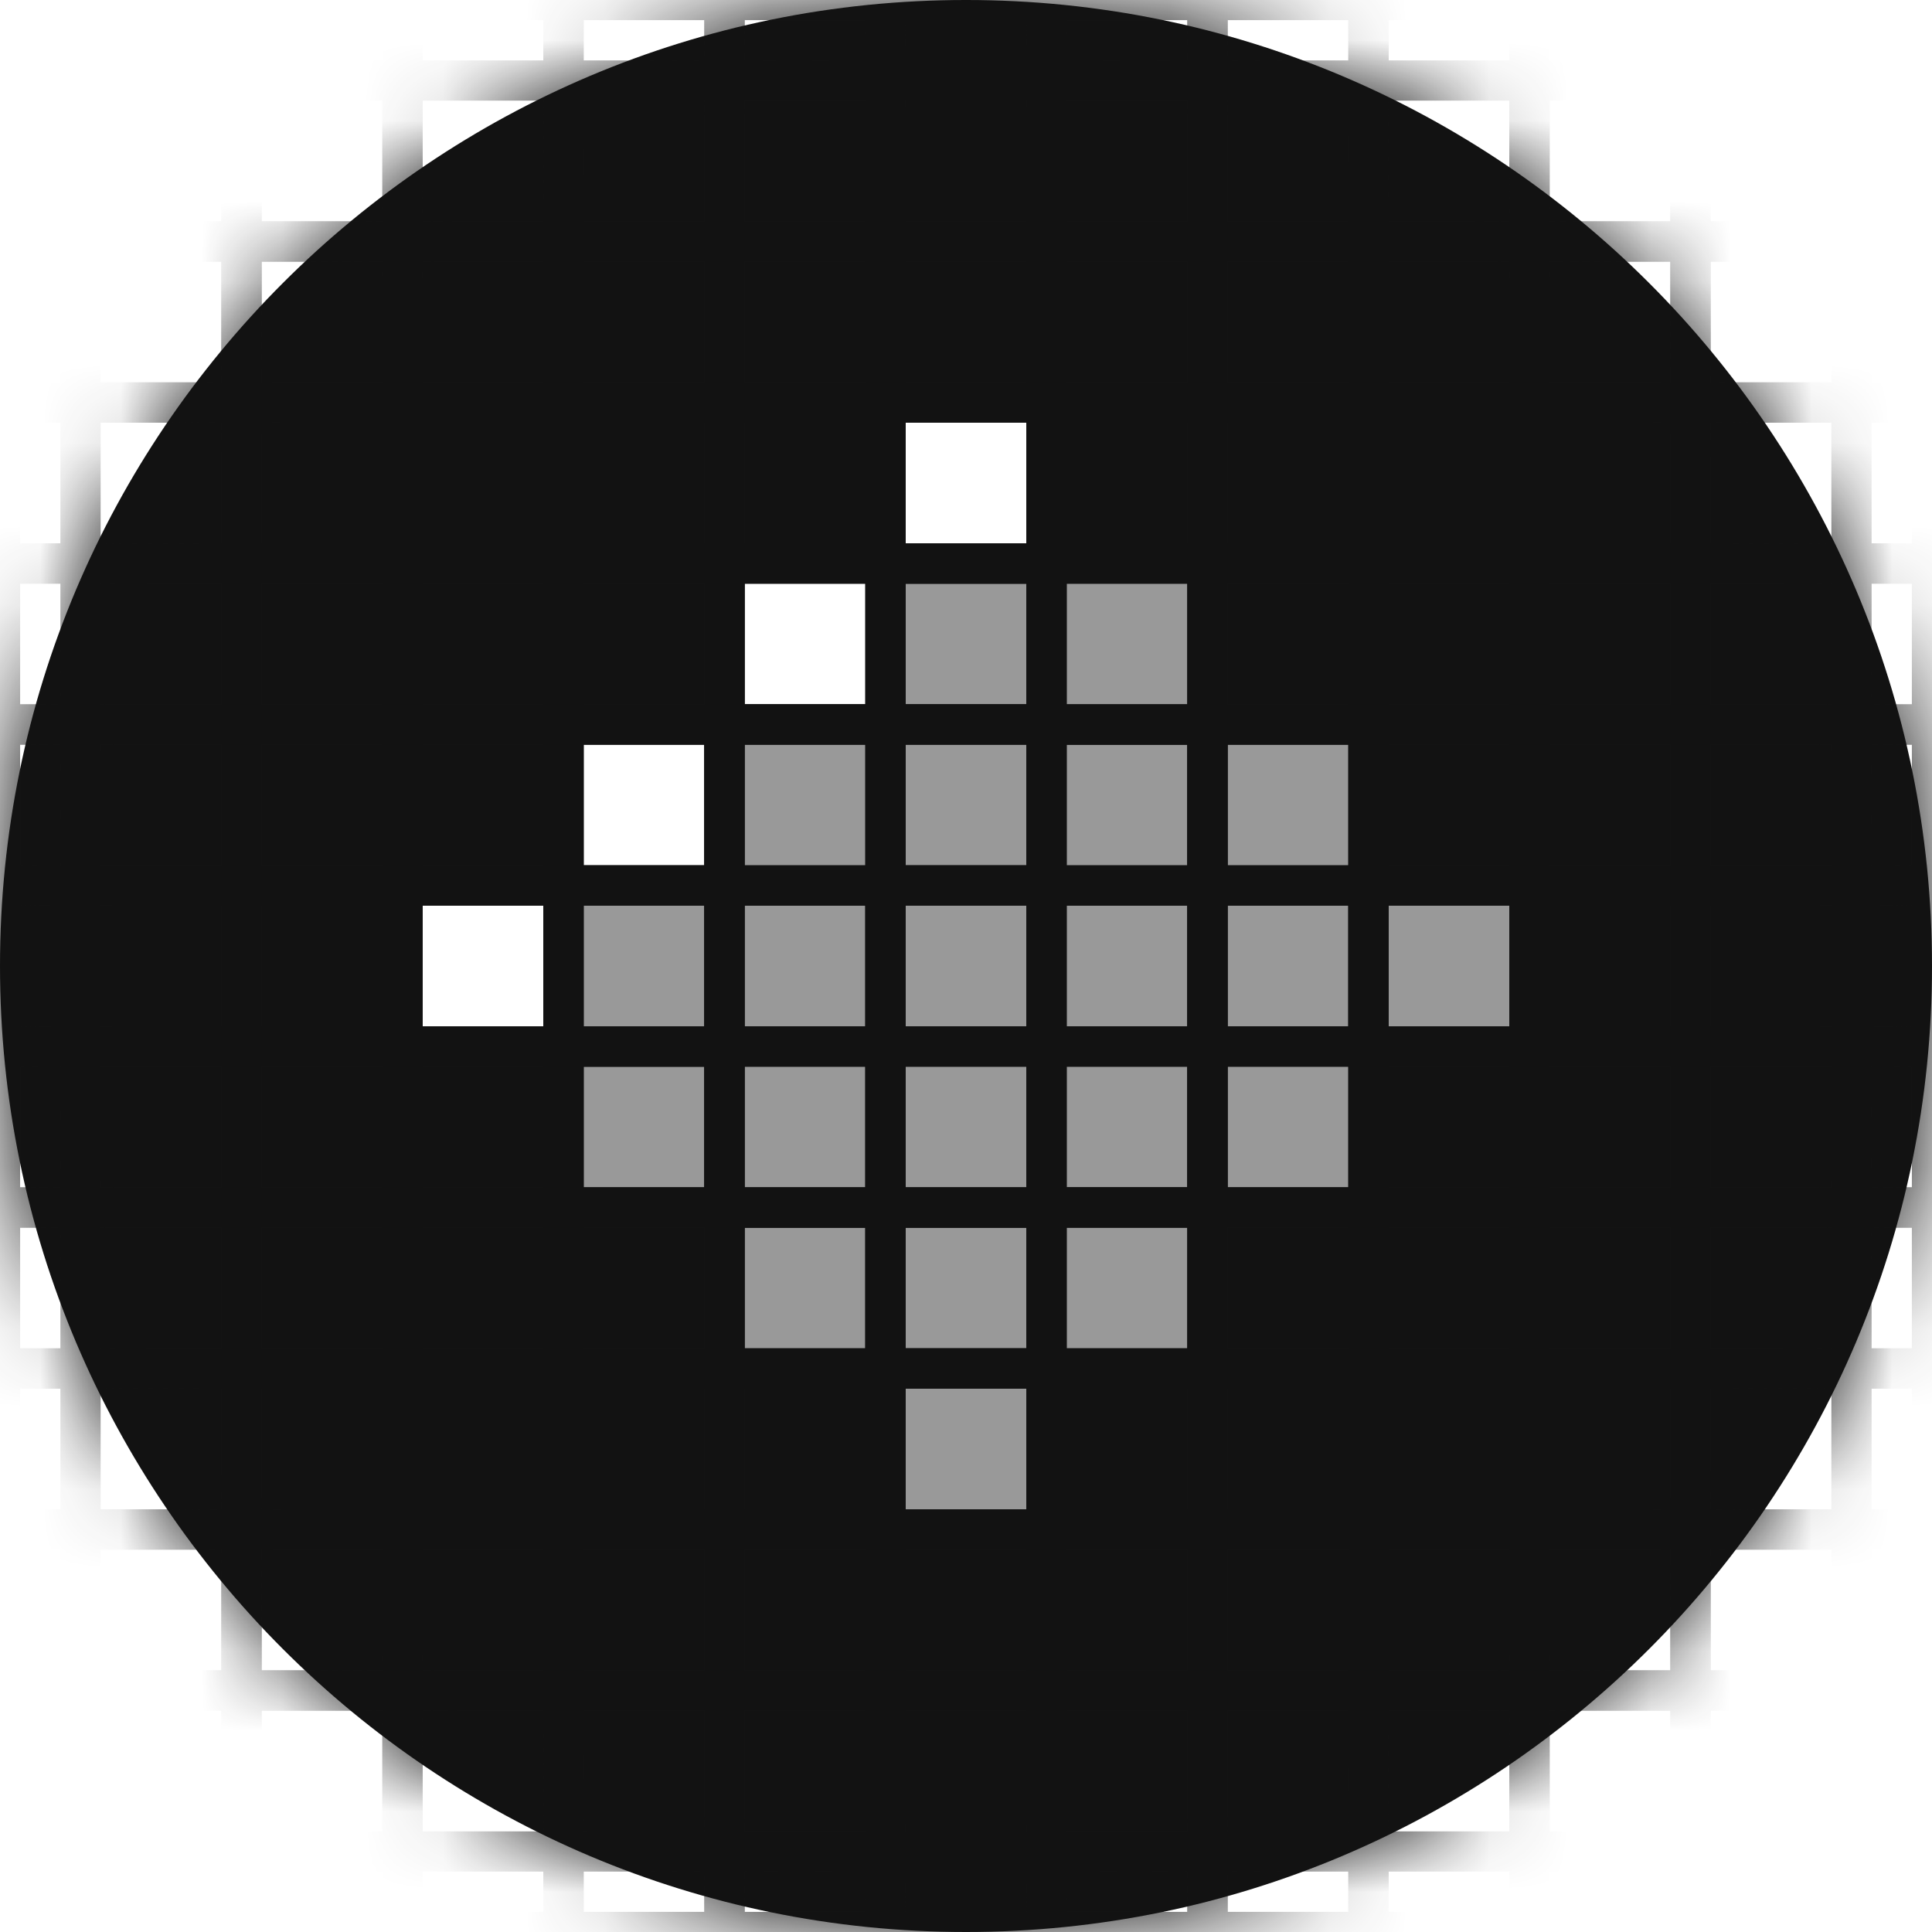 <svg width="24" height="24" viewBox="0 0 24 24" fill="none" xmlns="http://www.w3.org/2000/svg">
<g clip-path="url(#clip0_5236_60854)">
<path d="M0 12C0 18.628 5.373 24 12 24C18.627 24 24 18.628 24 12C24 5.373 18.627 -2.09808e-05 12 -2.09808e-05C5.373 -2.09808e-05 0 5.373 0 12Z" fill="#121212"/>
<g filter="url(#filter0_d_5236_60854)">
<rect x="9" y="15" width="2" height="2" fill="#999999" stroke="#121212" stroke-width="0.5"/>
<rect x="11" y="15" width="2" height="2" fill="#999999" stroke="#121212" stroke-width="0.5"/>
<rect x="7" y="13" width="2" height="2" fill="#999999" stroke="#121212" stroke-width="0.5"/>
<rect x="5" y="11" width="2" height="2" fill="white" stroke="#121212" stroke-width="0.5"/>
<rect x="11" y="7" width="2" height="2" fill="#999999" stroke="#121212" stroke-width="0.5"/>
<rect x="7" y="9" width="2" height="2" fill="white" stroke="#121212" stroke-width="0.5"/>
<rect x="11" y="9" width="2" height="2" fill="#999999" stroke="#121212" stroke-width="0.5"/>
<rect x="7" y="11" width="2" height="2" fill="#999999" stroke="#121212" stroke-width="0.5"/>
<rect x="9" y="11" width="2" height="2" fill="#999999" stroke="#121212" stroke-width="0.5"/>
<rect x="11" y="11" width="2" height="2" fill="#999999" stroke="#121212" stroke-width="0.5"/>
<rect x="13" y="11" width="2" height="2" fill="#999999" stroke="#121212" stroke-width="0.5"/>
<rect x="15" y="11" width="2" height="2" fill="#999999" stroke="#121212" stroke-width="0.5"/>
<rect x="9" y="13" width="2" height="2" fill="#999999" stroke="#121212" stroke-width="0.5"/>
<rect x="11" y="13" width="2" height="2" fill="#999999" stroke="#121212" stroke-width="0.5"/>
<rect x="13" y="13" width="2" height="2" fill="#999999" stroke="#121212" stroke-width="0.5"/>
<rect x="9" y="7" width="2" height="2" fill="white" stroke="#121212" stroke-width="0.5"/>
<rect x="13" y="9" width="2" height="2" fill="#999999" stroke="#121212" stroke-width="0.5"/>
<rect x="9" y="9" width="2" height="2" fill="#999999" stroke="#121212" stroke-width="0.5"/>
<rect x="15" y="9" width="2" height="2" fill="#999999" stroke="#121212" stroke-width="0.5"/>
<rect x="13" y="7" width="2" height="2" fill="#999999" stroke="#121212" stroke-width="0.5"/>
<rect x="11" y="5" width="2" height="2" fill="white" stroke="#121212" stroke-width="0.5"/>
<rect x="15" y="13" width="2" height="2" fill="#999999" stroke="#121212" stroke-width="0.5"/>
<rect x="13" y="15" width="2" height="2" fill="#999999" stroke="#121212" stroke-width="0.5"/>
<rect x="17" y="11" width="2" height="2" fill="#999999" stroke="#121212" stroke-width="0.5"/>
<rect x="11" y="17" width="2" height="2" fill="#999999" stroke="#121212" stroke-width="0.5"/>
</g>
<mask id="mask0_5236_60854" style="mask-type:alpha" maskUnits="userSpaceOnUse" x="0" y="0" width="24" height="24">
<path d="M0 12C0 18.628 5.373 24 12 24C18.627 24 24 18.628 24 12C24 5.373 18.627 -1.90735e-05 12 -1.90735e-05C5.373 -1.90735e-05 0 5.373 0 12Z" fill="black"/>
</mask>
<g mask="url(#mask0_5236_60854)">
<rect x="1" y="-1.52588e-05" width="2" height="24" stroke="#121212" stroke-width="0.5"/>
<rect x="3" y="-1.52588e-05" width="2" height="24" stroke="#121212" stroke-width="0.5"/>
<rect x="5" y="-1.52588e-05" width="2" height="24" stroke="#121212" stroke-width="0.5"/>
<rect x="7" y="-1.52588e-05" width="2" height="24" stroke="#121212" stroke-width="0.5"/>
<rect x="9" y="-1.52588e-05" width="2" height="24" stroke="#121212" stroke-width="0.5"/>
<rect x="11" y="-1.52588e-05" width="2" height="24" stroke="#121212" stroke-width="0.5"/>
<rect x="13" y="-1.52588e-05" width="2" height="24" stroke="#121212" stroke-width="0.5"/>
<rect x="15" y="-1.52588e-05" width="2" height="24" stroke="#121212" stroke-width="0.5"/>
<rect x="17" y="-1.52588e-05" width="2" height="24" stroke="#121212" stroke-width="0.5"/>
<rect x="19" y="-1.52588e-05" width="2" height="24" stroke="#121212" stroke-width="0.5"/>
<rect x="21" y="-1.52588e-05" width="2" height="24" stroke="#121212" stroke-width="0.5"/>
<rect x="24" y="1" width="2" height="24" transform="rotate(90 24 1)" stroke="#121212" stroke-width="0.5"/>
<rect x="24" y="3" width="2" height="24" transform="rotate(90 24 3)" stroke="#121212" stroke-width="0.5"/>
<rect x="24" y="5" width="2" height="24" transform="rotate(90 24 5)" stroke="#121212" stroke-width="0.5"/>
<rect x="24" y="7" width="2" height="24" transform="rotate(90 24 7)" stroke="#121212" stroke-width="0.5"/>
<rect x="24" y="9" width="2" height="24" transform="rotate(90 24 9)" stroke="#121212" stroke-width="0.5"/>
<rect x="24" y="11" width="2" height="24" transform="rotate(90 24 11)" stroke="#121212" stroke-width="0.5"/>
<rect x="24" y="13" width="2" height="24" transform="rotate(90 24 13)" stroke="#121212" stroke-width="0.5"/>
<rect x="24" y="15" width="2" height="24" transform="rotate(90 24 15)" stroke="#121212" stroke-width="0.5"/>
<rect x="24" y="17" width="2" height="24" transform="rotate(90 24 17)" stroke="#121212" stroke-width="0.5"/>
<rect x="24" y="19" width="2" height="24" transform="rotate(90 24 19)" stroke="#121212" stroke-width="0.5"/>
<rect x="24" y="21" width="2" height="24" transform="rotate(90 24 21)" stroke="#121212" stroke-width="0.5"/>
</g>
</g>
<defs>
<filter id="filter0_d_5236_60854" x="-5.25" y="-5.25" width="34.5" height="34.5" filterUnits="userSpaceOnUse" color-interpolation-filters="sRGB">
<feFlood flood-opacity="0" result="BackgroundImageFix"/>
<feColorMatrix in="SourceAlpha" type="matrix" values="0 0 0 0 0 0 0 0 0 0 0 0 0 0 0 0 0 0 127 0" result="hardAlpha"/>
<feOffset/>
<feGaussianBlur stdDeviation="5"/>
<feComposite in2="hardAlpha" operator="out"/>
<feColorMatrix type="matrix" values="0 0 0 0 0.667 0 0 0 0 0.667 0 0 0 0 0.667 0 0 0 1 0"/>
<feBlend mode="normal" in2="BackgroundImageFix" result="effect1_dropShadow_5236_60854"/>
<feBlend mode="normal" in="SourceGraphic" in2="effect1_dropShadow_5236_60854" result="shape"/>
</filter>
<clipPath id="clip0_5236_60854">
<rect width="24" height="24" fill="white"/>
</clipPath>
</defs>
</svg>
